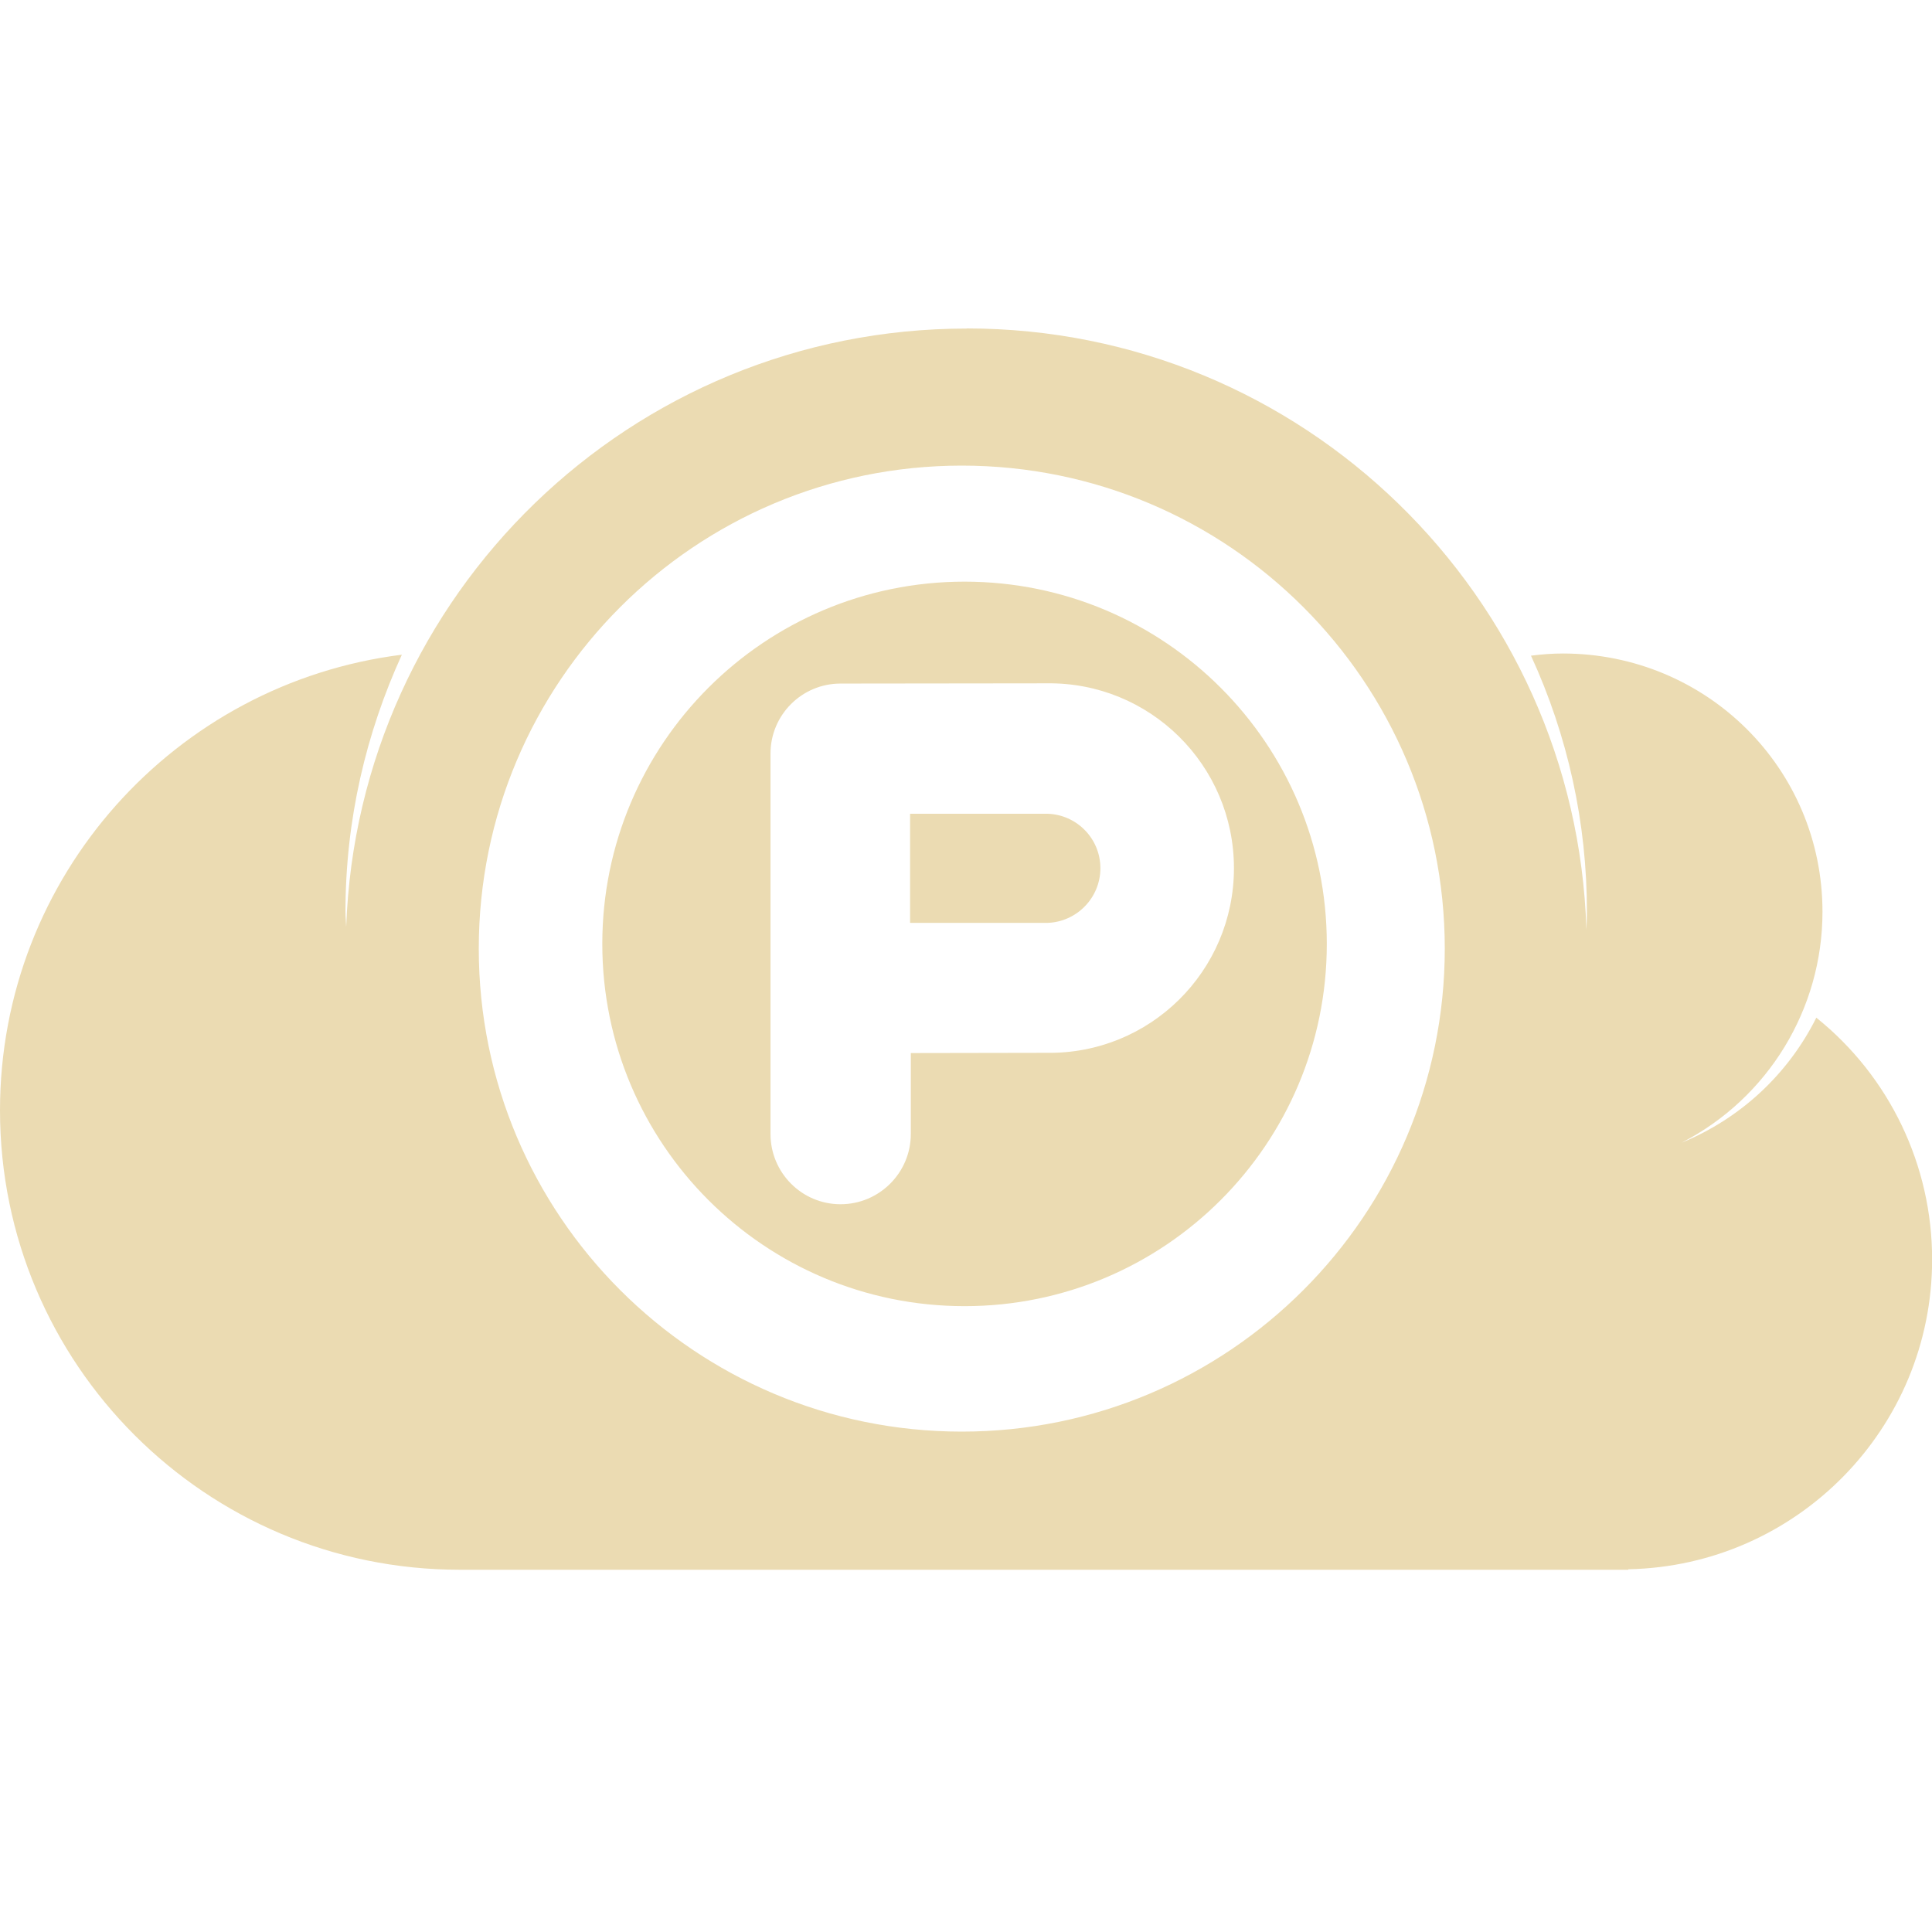 <svg width="16" height="16" version="1.1" xmlns="http://www.w3.org/2000/svg">
  <defs>
    <style type="text/css">.ColorScheme-Text { color:#ebdbb2; } .ColorScheme-Highlight { color:#458588; }</style>
  </defs>
  <path class="ColorScheme-Text" d="m8.006 2.721c-2.78-6e-7 -5.041 2.202-5.139 4.955-9.71e-4 -0.041-0.006-0.084-0.006-0.125 0-0.761 0.17-1.479 0.467-2.129-1.876 0.235-3.328 1.834-3.328 3.773 0 2.102 1.705 3.805 3.807 3.805h9.678v-0.004c1.394-0.028 2.516-1.166 2.516-2.566 3.42e-4 -0.778-0.352-1.515-0.959-2.002-0.234 0.469-0.63 0.836-1.115 1.035 0.716-0.369 1.166-1.107 1.166-1.912 0-1.189-0.961-2.139-2.15-2.139-0.09 0-0.176 0.007-0.264 0.018 0.306 0.666 0.464 1.388 0.463 2.121 0 0.049-0.002 0.1-0.004 0.148-0.085-2.763-2.351-4.979-5.131-4.979zm-0.041 1.135c2.209-1e-7 4 1.791 4 4 0 2.209-1.791 4-4 4-2.209 0-4-1.791-4-4s1.791-4 4-4zm0.023 0.961c-1.657 0-3 1.343-3 3 0 1.657 1.343 3 3 3s3-1.343 3-3c0-1.657-1.343-3-3-3zm0.68 0.842c0.854-0.012 1.551 0.677 1.551 1.531 0 0.854-0.697 1.542-1.551 1.529l-1.125 0.002v0.67c5.4e-5 0.321-0.261 0.582-0.582 0.582-0.321 0-0.58-0.261-0.58-0.582v-3.15c0-0.321 0.26-0.58 0.58-0.58zm-1.131 1.08v0.904h1.135c0.245-0.007 0.441-0.208 0.441-0.453 0-0.245-0.196-0.445-0.441-0.451z" fill="currentColor"/>
</svg>
